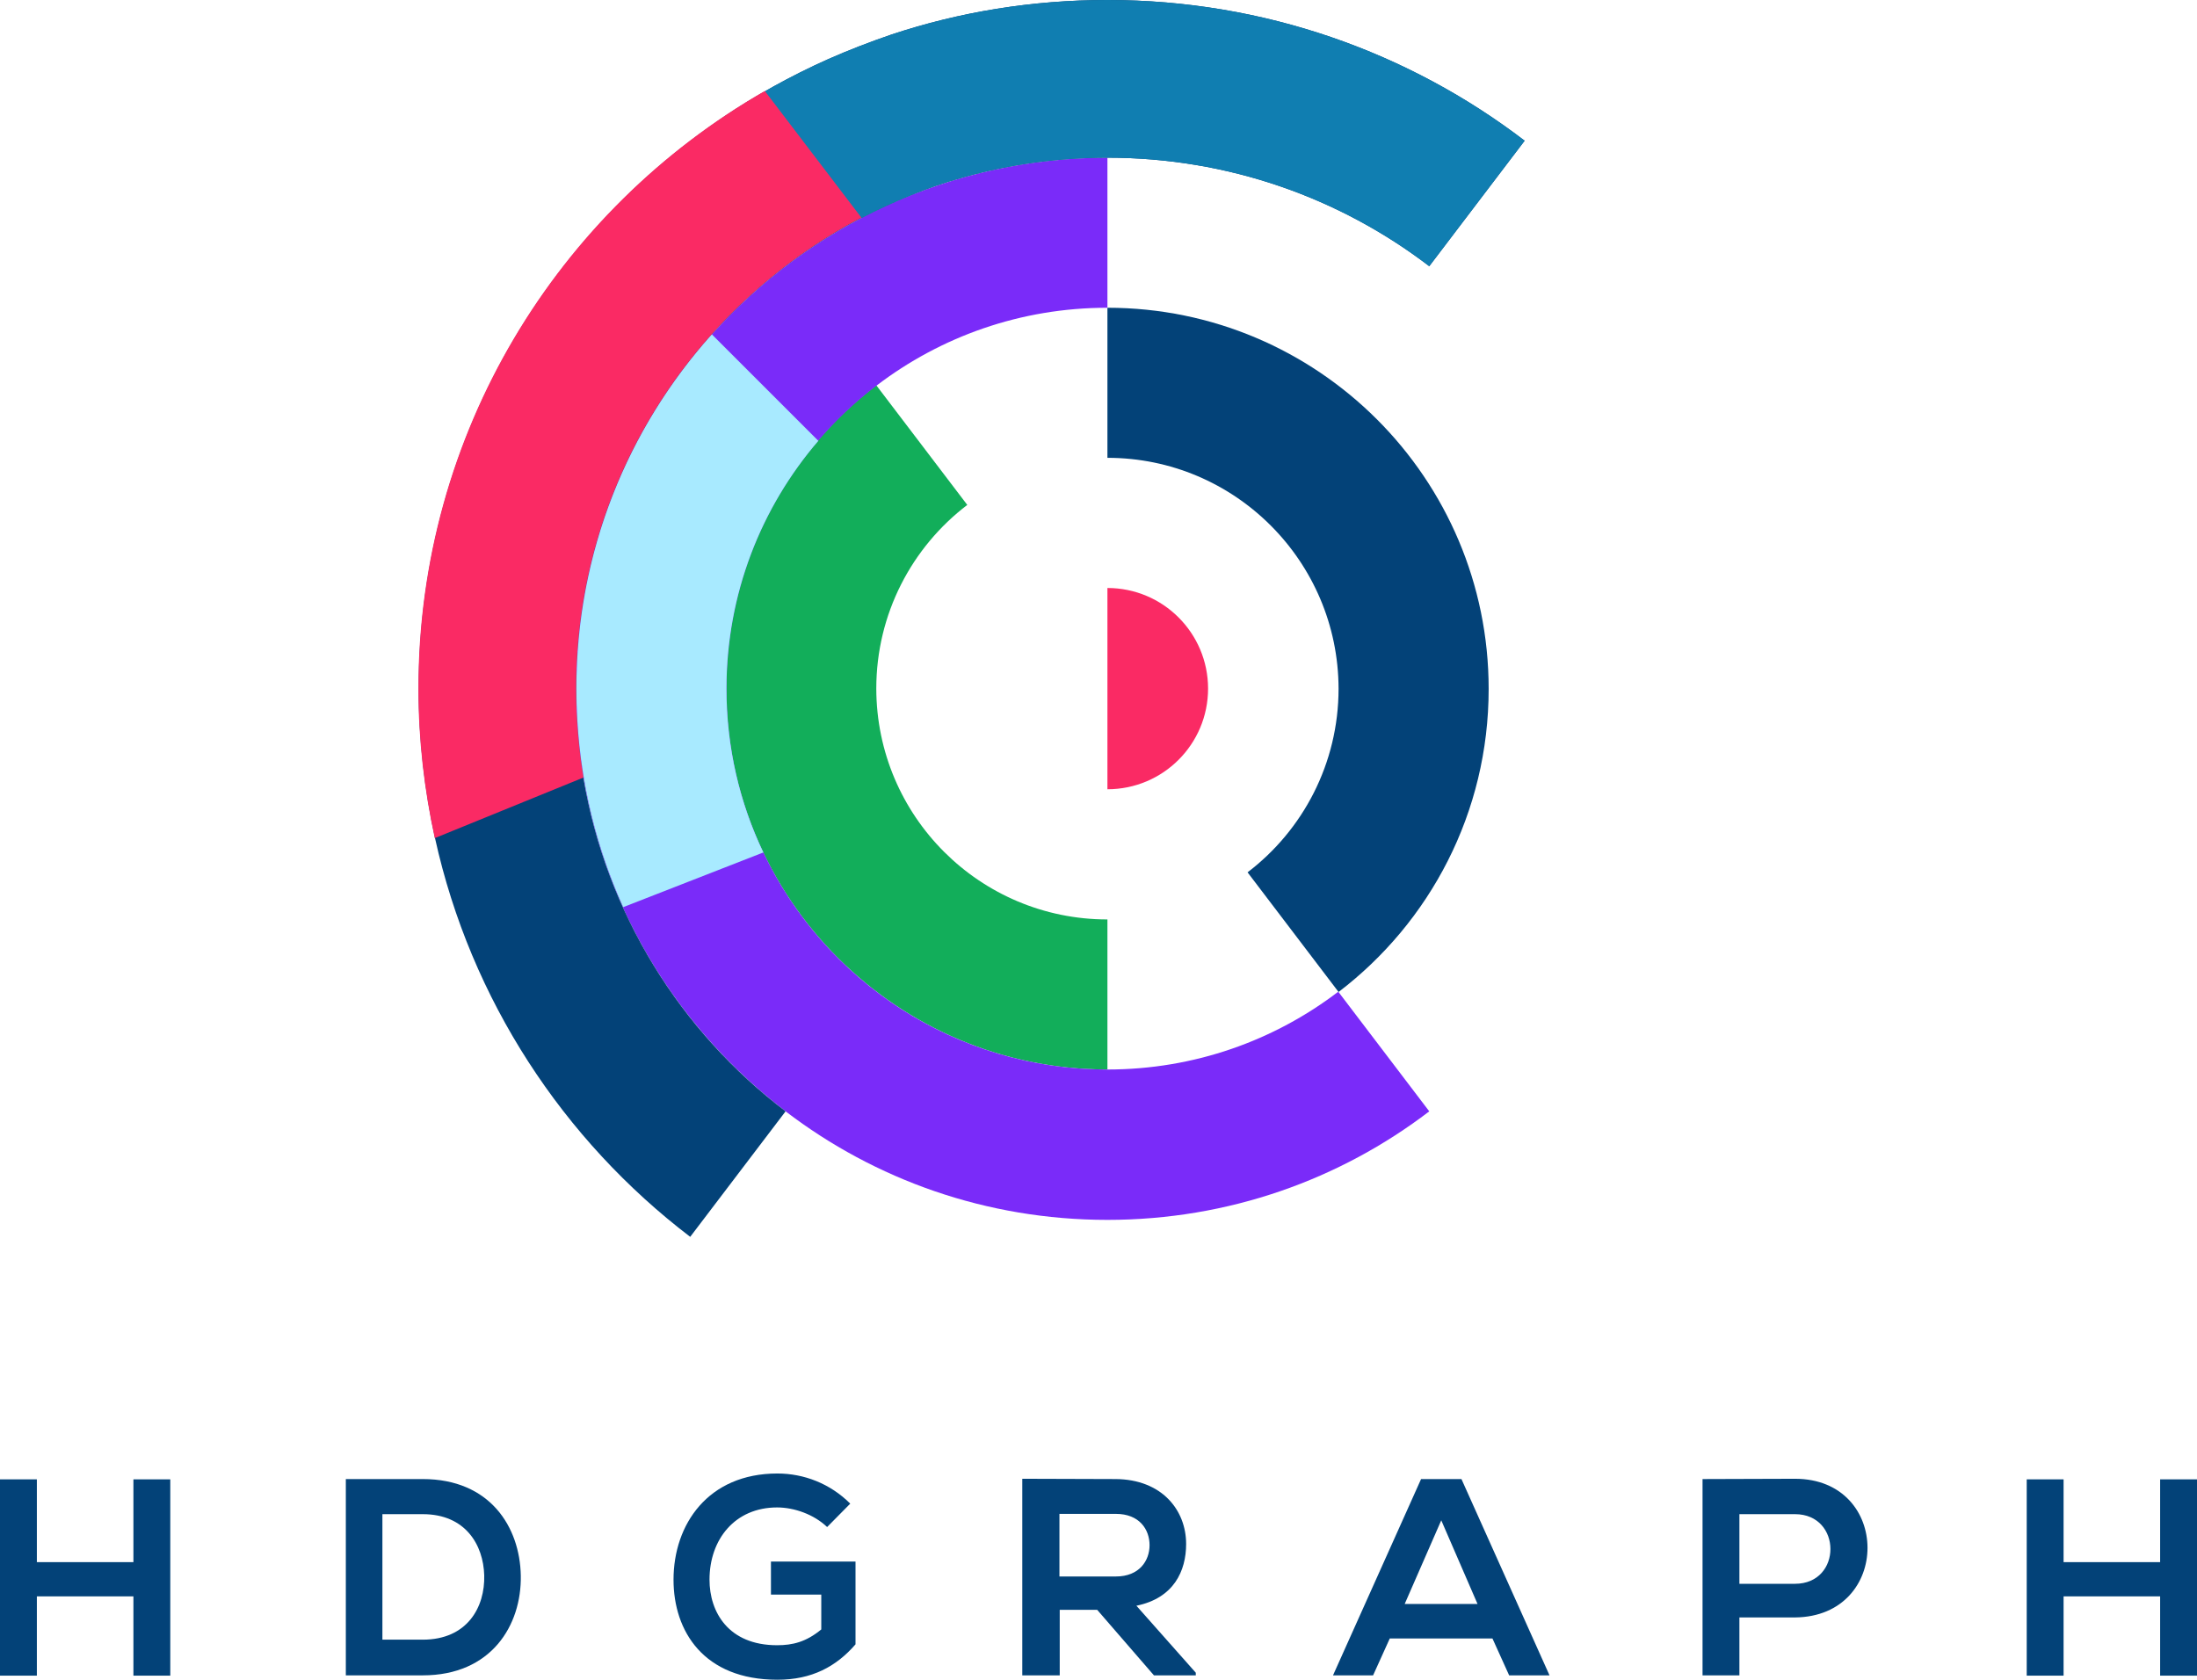 <svg xmlns="http://www.w3.org/2000/svg" xmlns:xlink="http://www.w3.org/1999/xlink" version="1.1"
	id="Layer_1" x="0px" y="0px" style="enable-background:new 0 0 2000 2000;" xml:space="preserve"
	viewBox="624.6 712.9 750.9 574.2">
	<style type="text/css">
		.st0{fill:#034278;}
		.st1{fill:#12AE5A;}
		.st2{fill:#7A2BF9;}
		.st3{fill:#FA2A64;}
		.st4{fill:#A8EAFF;}
		.st5{fill:#107EB1;}
	</style>
	<g>
		<g>
			<g>
				<path class="st0" d="M670.2,1285.7v-27.1h-33v27.1h-12.6v-67.1h12.6v28.3h33v-28.3h12.6v67.1H670.2z"/>
				<path class="st0" d="M802.6,1251.5c0.3,17-10.1,34.1-33.5,34.1c-8.2,0-18.1,0-26.3,0v-67.1c8.2,0,18.1,0,26.3,0     C792.1,1218.5,802.3,1234.9,802.6,1251.5z M755.3,1273.4h13.8c15.2,0,21.3-11.1,21-22c-0.3-10.4-6.4-20.9-21-20.9h-13.8V1273.4z"/>
				<path class="st0" d="M907.3,1234.9c-4.5-4.3-11.2-6.7-17.1-6.7c-14.4,0-23.1,10.9-23.1,24.7c0,11,6.4,22.4,23.1,22.4     c5.3,0,9.9-1.1,15.1-5.4v-11.9h-17.2v-11.3H917v28.3c-6.6,7.6-14.9,12.1-26.7,12.1c-25.2,0-35.5-16.6-35.5-34.2     c0-18.9,11.8-36.3,35.5-36.3c9,0,18,3.4,24.9,10.3L907.3,1234.9z"/>
				<path class="st0" d="M1033.4,1285.6H1019l-19.4-22.4h-12.8v22.4H974v-67.2c10.6,0,21.3,0.1,31.9,0.1     c15.8,0.1,24.1,10.6,24.1,22.2c0,9.2-4.2,18.5-17,21.1l20.3,22.9V1285.6z M986.7,1230.3v21.5h19.3c8,0,11.5-5.4,11.5-10.7     c0-5.4-3.5-10.7-11.5-10.7H986.7z"/>
				<path class="st0" d="M1134.7,1273h-35.1l-5.7,12.6h-13.7l30.1-67.1h13.8l30.1,67.1h-13.8L1134.7,1273z M1117.2,1232.6l-12.5,28.6     h24.9L1117.2,1232.6z"/>
				<path class="st0" d="M1219.1,1265.9v19.7h-12.6v-67.1c10.4,0,21.2-0.1,31.6-0.1c33,0,33.1,47.1,0,47.4H1219.1z M1219.1,1254.3h19     c16.2,0,16.1-23.8,0-23.8h-19V1254.3z"/>
				<path class="st0" d="M1362.9,1285.7v-27.1h-33v27.1h-12.6v-67.1h12.6v28.3h33v-28.3h12.6v67.1H1362.9z"/>
			</g>
		</g>
		<path class="st0" d="M1003.1,869.4v-51.3c71.9,0,130.3,58.3,130.3,130.3c0,42.3-20.1,79.8-51.3,103.6l-31.1-40.9   c18.9-14.4,31.1-37.2,31.1-62.8C1082,904.8,1046.7,869.4,1003.1,869.4z"/>
		<path class="st1" d="M1003.1,1027.2v51.3c-71.9,0-130.3-58.3-130.3-130.3c0-42.3,20.1-79.8,51.3-103.6l31.1,40.9   c-18.9,14.4-31.1,37.2-31.1,62.8C924.2,991.9,959.5,1027.2,1003.1,1027.2z"/>
		<path class="st2" d="M1113.1,1092.8c-30.5,23.3-68.6,37.1-110,37.1c-41.4,0-79.5-13.8-110-37.1c-23.8-18.2-43.1-42.1-55.6-69.7   c-10.3-22.8-16-48.1-16-74.7c0-46.5,17.5-89,46.3-121.1c33.2-37.1,81.5-60.5,135.3-60.5v51.3c-29.7,0-57,9.9-78.9,26.6   c-7.3,5.6-14,11.9-20,18.9c-19.5,22.8-31.3,52.4-31.3,84.7c0,20.1,4.5,39,12.6,56c20.9,43.9,65.7,74.2,117.6,74.2   c29.7,0,57-9.9,78.9-26.6L1113.1,1092.8z"/>
		<path class="st0" d="M1145.7,761l-32.6,42.9c-30.5-23.3-68.6-37.1-110-37.1c-16.9,0-33.3,2.3-48.8,6.6c-0.2,0.1-0.4,0.1-0.7,0.2   c-6.1,1.7-12,3.7-17.8,6.1c-5.7,2.3-11.3,4.9-16.7,7.7c0,0,0,0-0.1,0c-57.9,30.3-97.5,91.1-97.5,161c0,10.4,0.9,20.6,2.5,30.4   c7.8,46.3,33.2,86.7,69.1,114l-32.6,42.9c-43.4-33.1-75-81-87.2-136.2c-3.6-16.5-5.6-33.6-5.6-51.1c0-81.2,41.1-152.8,103.6-195.1   c11.4-7.7,23.6-14.5,36.4-20.2c7-3.1,14.3-5.9,21.6-8.4c23.2-7.7,48-11.8,73.8-11.8C1056.7,712.9,1106.2,730.8,1145.7,761z"/>
		<g>
			<path class="st3" d="M1003.1,913.9c19,0,34.4,15.4,34.4,34.4c0,19-15.4,34.4-34.4,34.4V913.9z"/>
		</g>
		<path class="st4" d="M872.9,948.3c0,20.1,4.5,39,12.6,56l-47.9,18.7c-10.3-22.8-16-48.1-16-74.7c0-46.5,17.5-89,46.3-121.1   l36.4,36.4C884.7,886.4,872.9,916,872.9,948.3z"/>
		<path class="st5" d="M1145.7,761l-32.6,42.9c-30.5-23.3-68.6-37.1-110-37.1c-16.9,0-33.3,2.3-48.8,6.6c-0.2,0.1-0.4,0.1-0.7,0.2   c-6.1,1.7-12,3.7-17.8,6.1c-5.7,2.3-11.3,4.9-16.7,7.7c0,0,0,0-0.1,0l-47.7-34.1c11.4-7.7,23.6-14.5,36.4-20.2   c7-3.1,14.3-5.9,21.6-8.4c23.2-7.7,48-11.8,73.8-11.8C1056.7,712.9,1106.2,730.8,1145.7,761z"/>
		<path class="st3" d="M821.5,948.3c0,10.4,0.9,20.6,2.5,30.4l-50.8,20.7c-3.6-16.5-5.6-33.6-5.6-51.1c0-87.4,47.6-163.7,118.4-204.3   l33,43.3C861.1,817.7,821.5,878.4,821.5,948.3z"/>
	</g>
	</svg>

